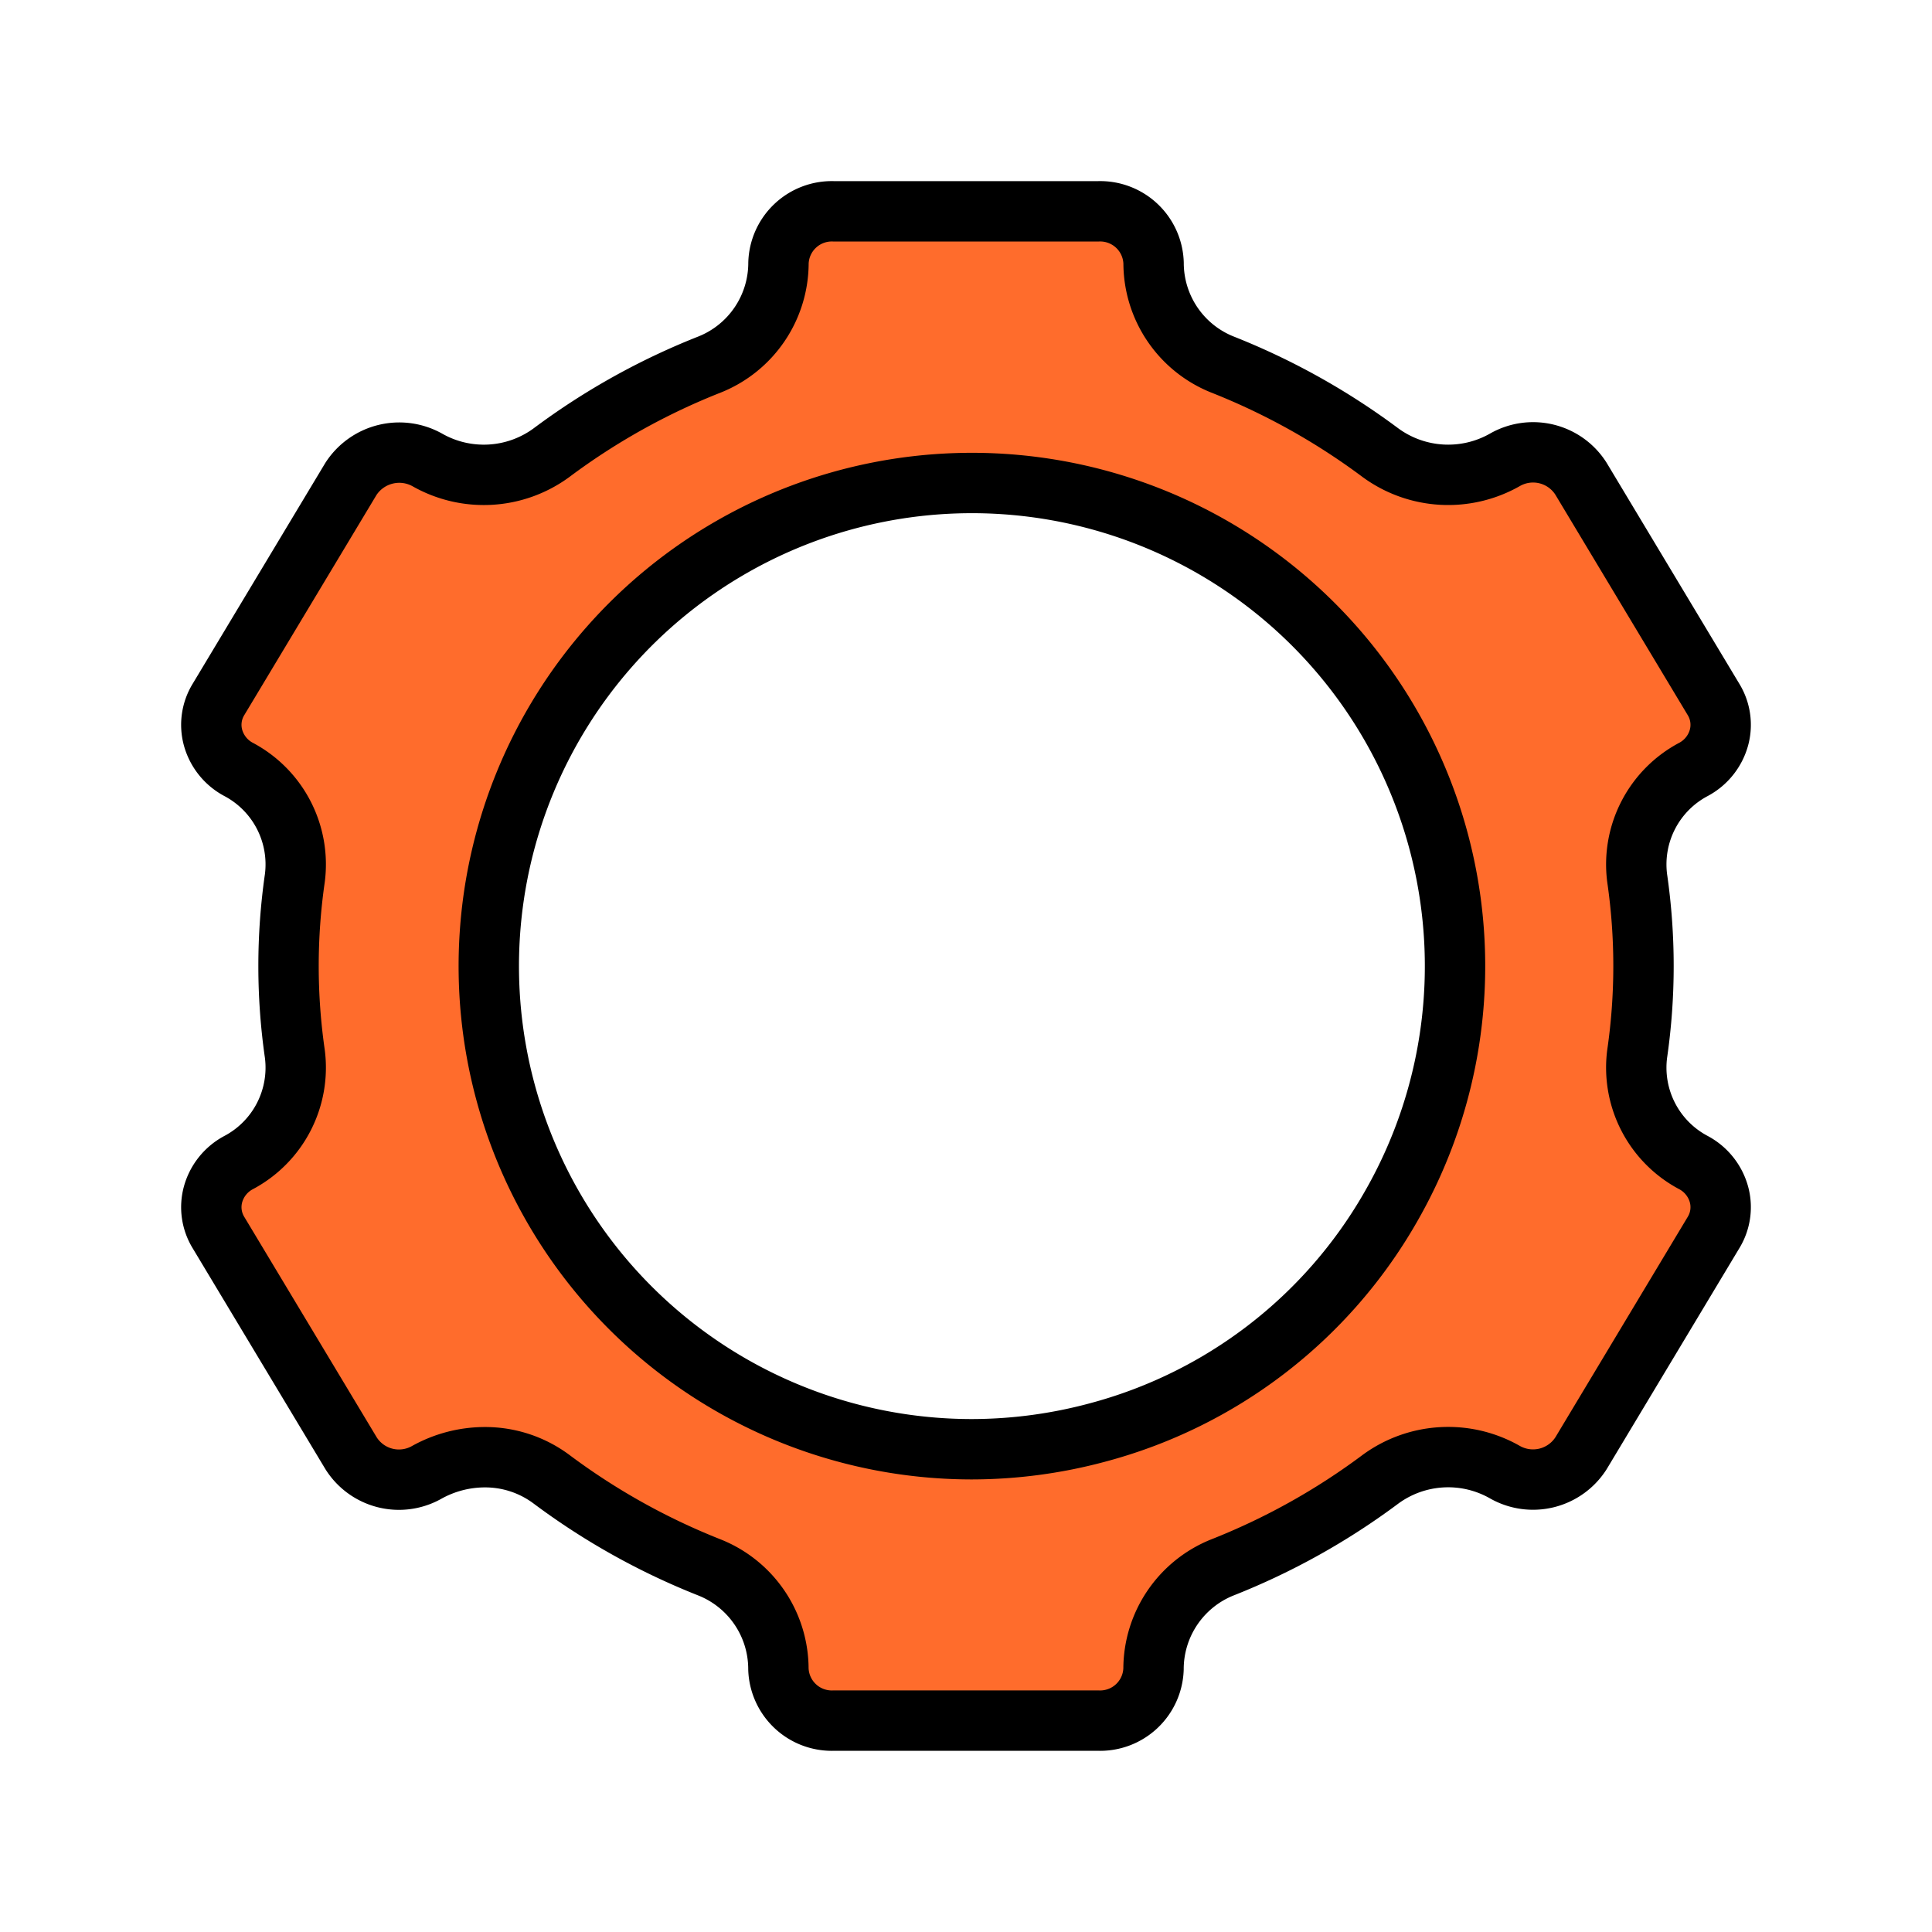 <svg xmlns="http://www.w3.org/2000/svg" viewBox="0 0 32 32"><defs><style>.cls-1{fill:#ff6c2c;stroke:#000;stroke-miterlimit:10;}</style></defs><g id="Category_Icons" data-name="Category Icons"><path class="cls-1" d="M26.187,24.07l2.195-3.656a.805.805,0,0,0,.09-.629.856.856,0,0,0-.419-.527,1.779,1.779,0,0,1-.936-1.806,10.143,10.143,0,0,0,0-2.904,1.78,1.78,0,0,1,.936-1.806.856.856,0,0,0,.419-.527.805.805,0,0,0-.09-.629L26.186,7.929a.939.939,0,0,0-1.254-.316,1.9,1.9,0,0,1-2.062-.111,11.359,11.359,0,0,0-2.627-1.466,1.813,1.813,0,0,1-1.136-1.679A.885.885,0,0,0,18.197,3.5H13.803a.884.884,0,0,0-.909.855,1.815,1.815,0,0,1-1.137,1.681A11.302,11.302,0,0,0,9.13,7.501a1.894,1.894,0,0,1-2.05.118A.954.954,0,0,0,5.812,7.933L3.618,11.586a.805.805,0,0,0-.09.629.855.855,0,0,0,.42.527,1.78,1.78,0,0,1,.935,1.806,10.19,10.19,0,0,0,0,2.904,1.78,1.78,0,0,1-.935,1.806.855.855,0,0,0-.42.527.805.805,0,0,0,.09.629l2.197,3.657a.937.937,0,0,0,1.253.316,1.983,1.983,0,0,1,.959-.251,1.837,1.837,0,0,1,1.104.362,11.314,11.314,0,0,0,2.626,1.466,1.813,1.813,0,0,1,1.136,1.679.885.885,0,0,0,.909.856h4.395a.885.885,0,0,0,.909-.855,1.815,1.815,0,0,1,1.137-1.681,11.333,11.333,0,0,0,2.626-1.465,1.897,1.897,0,0,1,2.051-.118A.943.943,0,0,0,26.187,24.07ZM23.029,20.001a7.945,7.945,0,0,1-4.856,3.727,8.042,8.042,0,0,1-2.083.276A8.002,8.002,0,1,1,23.029,20.001Z"/></g></svg>